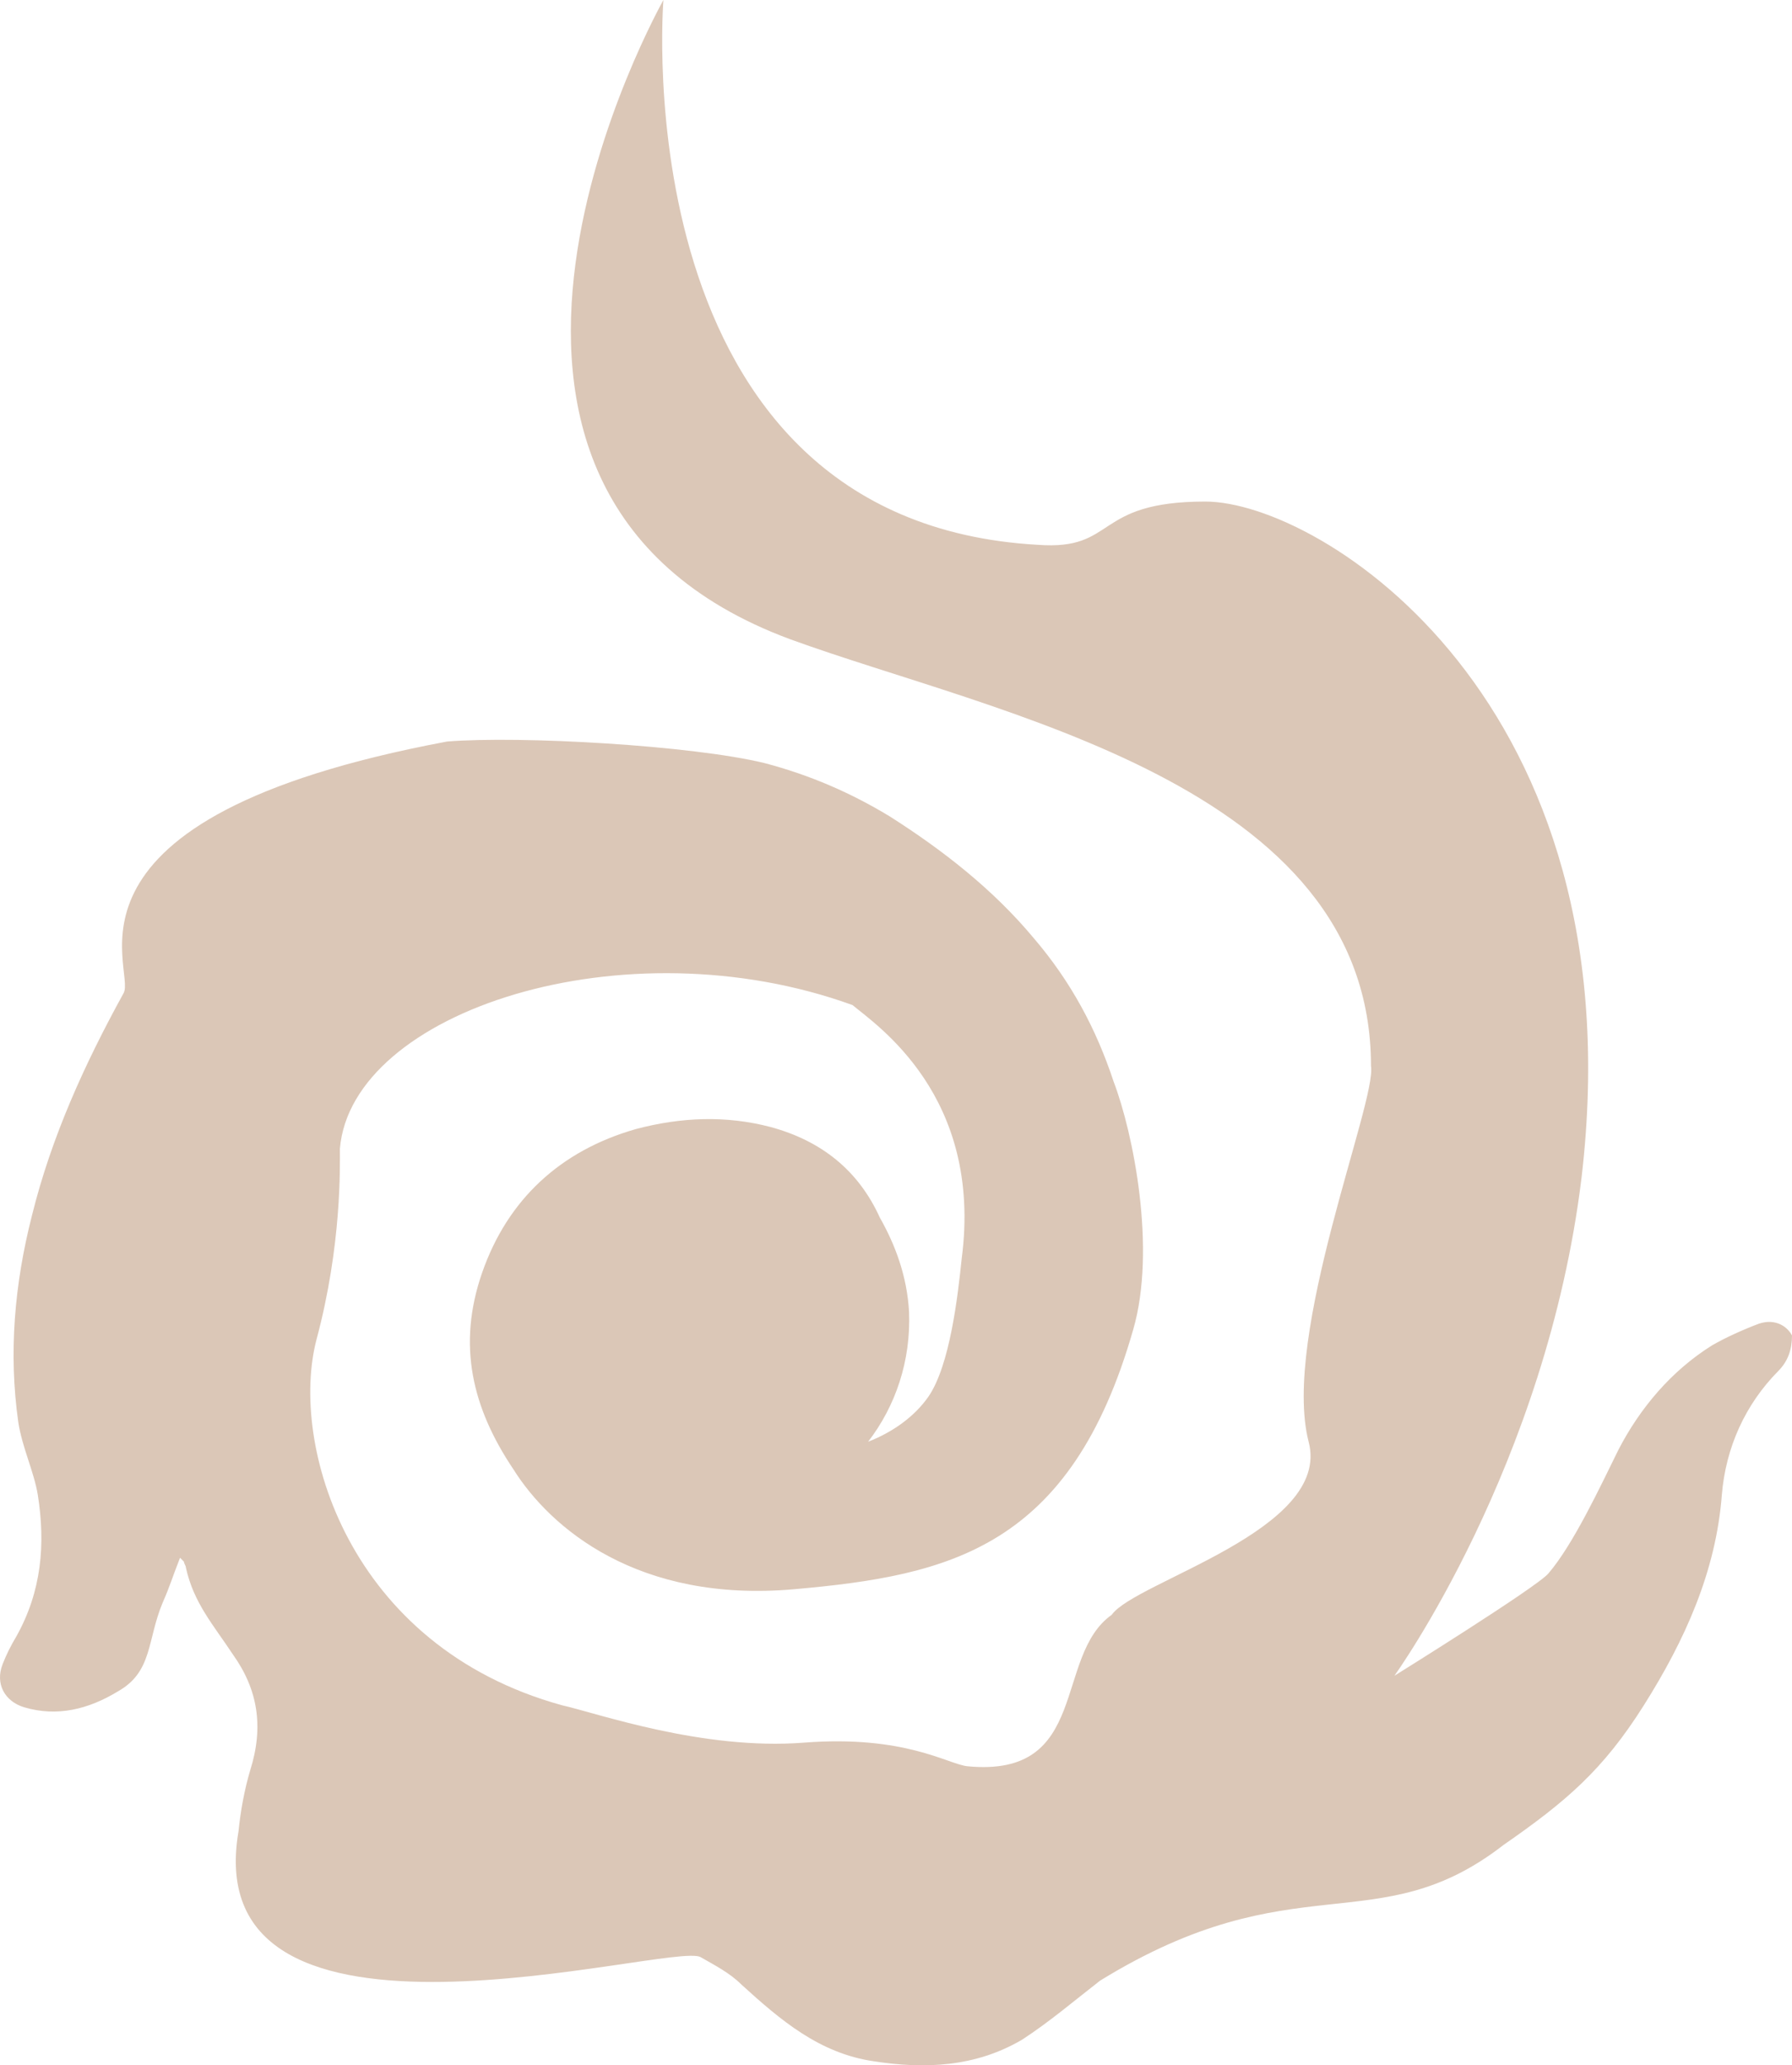 <svg width="46" height="53" viewBox="0 0 46 53" fill="none" xmlns="http://www.w3.org/2000/svg">
<path d="M45.149 33.969C44.749 34.12 44.299 34.322 43.949 34.524C42.898 35.181 42.097 36.139 41.547 37.2C41.097 38.108 40.396 39.622 39.746 40.379C39.446 40.733 35.793 43.004 35.793 43.004C35.793 43.004 39.696 37.603 40.596 30.234C42.047 17.969 33.892 12.871 30.94 12.871C28.038 12.871 28.688 14.133 26.637 13.981C15.93 13.376 17.03 0 17.03 0C17.03 0 9.926 12.568 20.283 16.404C25.536 18.322 35.193 20.089 35.193 27.357C35.343 28.265 32.891 34.272 33.592 36.998C34.192 39.269 29.139 40.581 28.538 41.439C27.037 42.499 27.988 45.629 24.836 45.326C24.335 45.275 23.235 44.518 20.633 44.72C18.031 44.922 15.329 43.963 14.429 43.761C8.925 42.247 7.424 37.048 8.125 34.373C8.775 31.95 8.725 29.931 8.725 29.477C9.025 25.944 16.03 23.672 21.884 25.792C22.484 26.297 25.236 28.114 24.686 32.303C24.586 33.263 24.386 35.029 23.835 35.837C23.485 36.341 22.934 36.745 22.284 36.998C22.985 36.089 23.385 34.928 23.335 33.666C23.285 32.758 22.985 31.95 22.584 31.244C22.034 30.032 21.083 29.275 19.782 28.922C18.632 28.619 17.481 28.669 16.33 28.972C14.379 29.527 13.028 30.789 12.377 32.657C11.727 34.524 12.127 36.139 13.178 37.704C14.129 39.218 16.38 41.136 20.383 40.783C24.386 40.43 27.488 39.723 29.089 34.12C29.689 32.051 29.089 29.073 28.588 27.761C28.138 26.398 27.488 25.187 26.537 24.076C25.486 22.814 24.185 21.805 22.834 20.947C21.834 20.341 20.783 19.887 19.632 19.584C17.781 19.13 13.378 18.877 11.477 19.029C0.97 20.997 3.521 24.884 3.171 25.489C2.171 27.306 1.32 29.174 0.82 31.193C0.369 32.96 0.219 34.726 0.469 36.493C0.569 37.149 0.87 37.755 0.97 38.36C1.17 39.622 1.07 40.834 0.419 41.995C0.269 42.247 0.169 42.449 0.069 42.701C-0.131 43.206 0.119 43.66 0.619 43.812C1.47 44.064 2.271 43.862 3.021 43.408C3.922 42.903 3.772 42.096 4.172 41.136C4.372 40.682 4.422 40.48 4.622 39.975C4.672 40.026 4.722 40.077 4.722 40.077C4.722 40.127 4.772 40.177 4.772 40.228C4.972 41.136 5.473 41.692 5.973 42.449C6.623 43.357 6.774 44.316 6.423 45.427C6.273 45.931 6.173 46.487 6.123 46.992C5.022 53.402 17.231 49.818 17.981 50.222C18.331 50.424 18.732 50.626 19.032 50.928C20.032 51.837 21.033 52.695 22.434 52.897C23.735 53.099 25.036 53.048 26.237 52.342C26.937 51.888 27.588 51.332 28.238 50.828C33.241 47.749 35.343 49.868 38.595 47.345C40.196 46.234 41.147 45.427 42.197 43.761C43.248 42.096 44.049 40.329 44.199 38.36C44.299 37.149 44.799 36.039 45.65 35.181C45.9 34.928 46 34.625 46 34.272C45.9 34.07 45.6 33.818 45.149 33.969Z" fill="#DBC7B7"/>
</svg>

